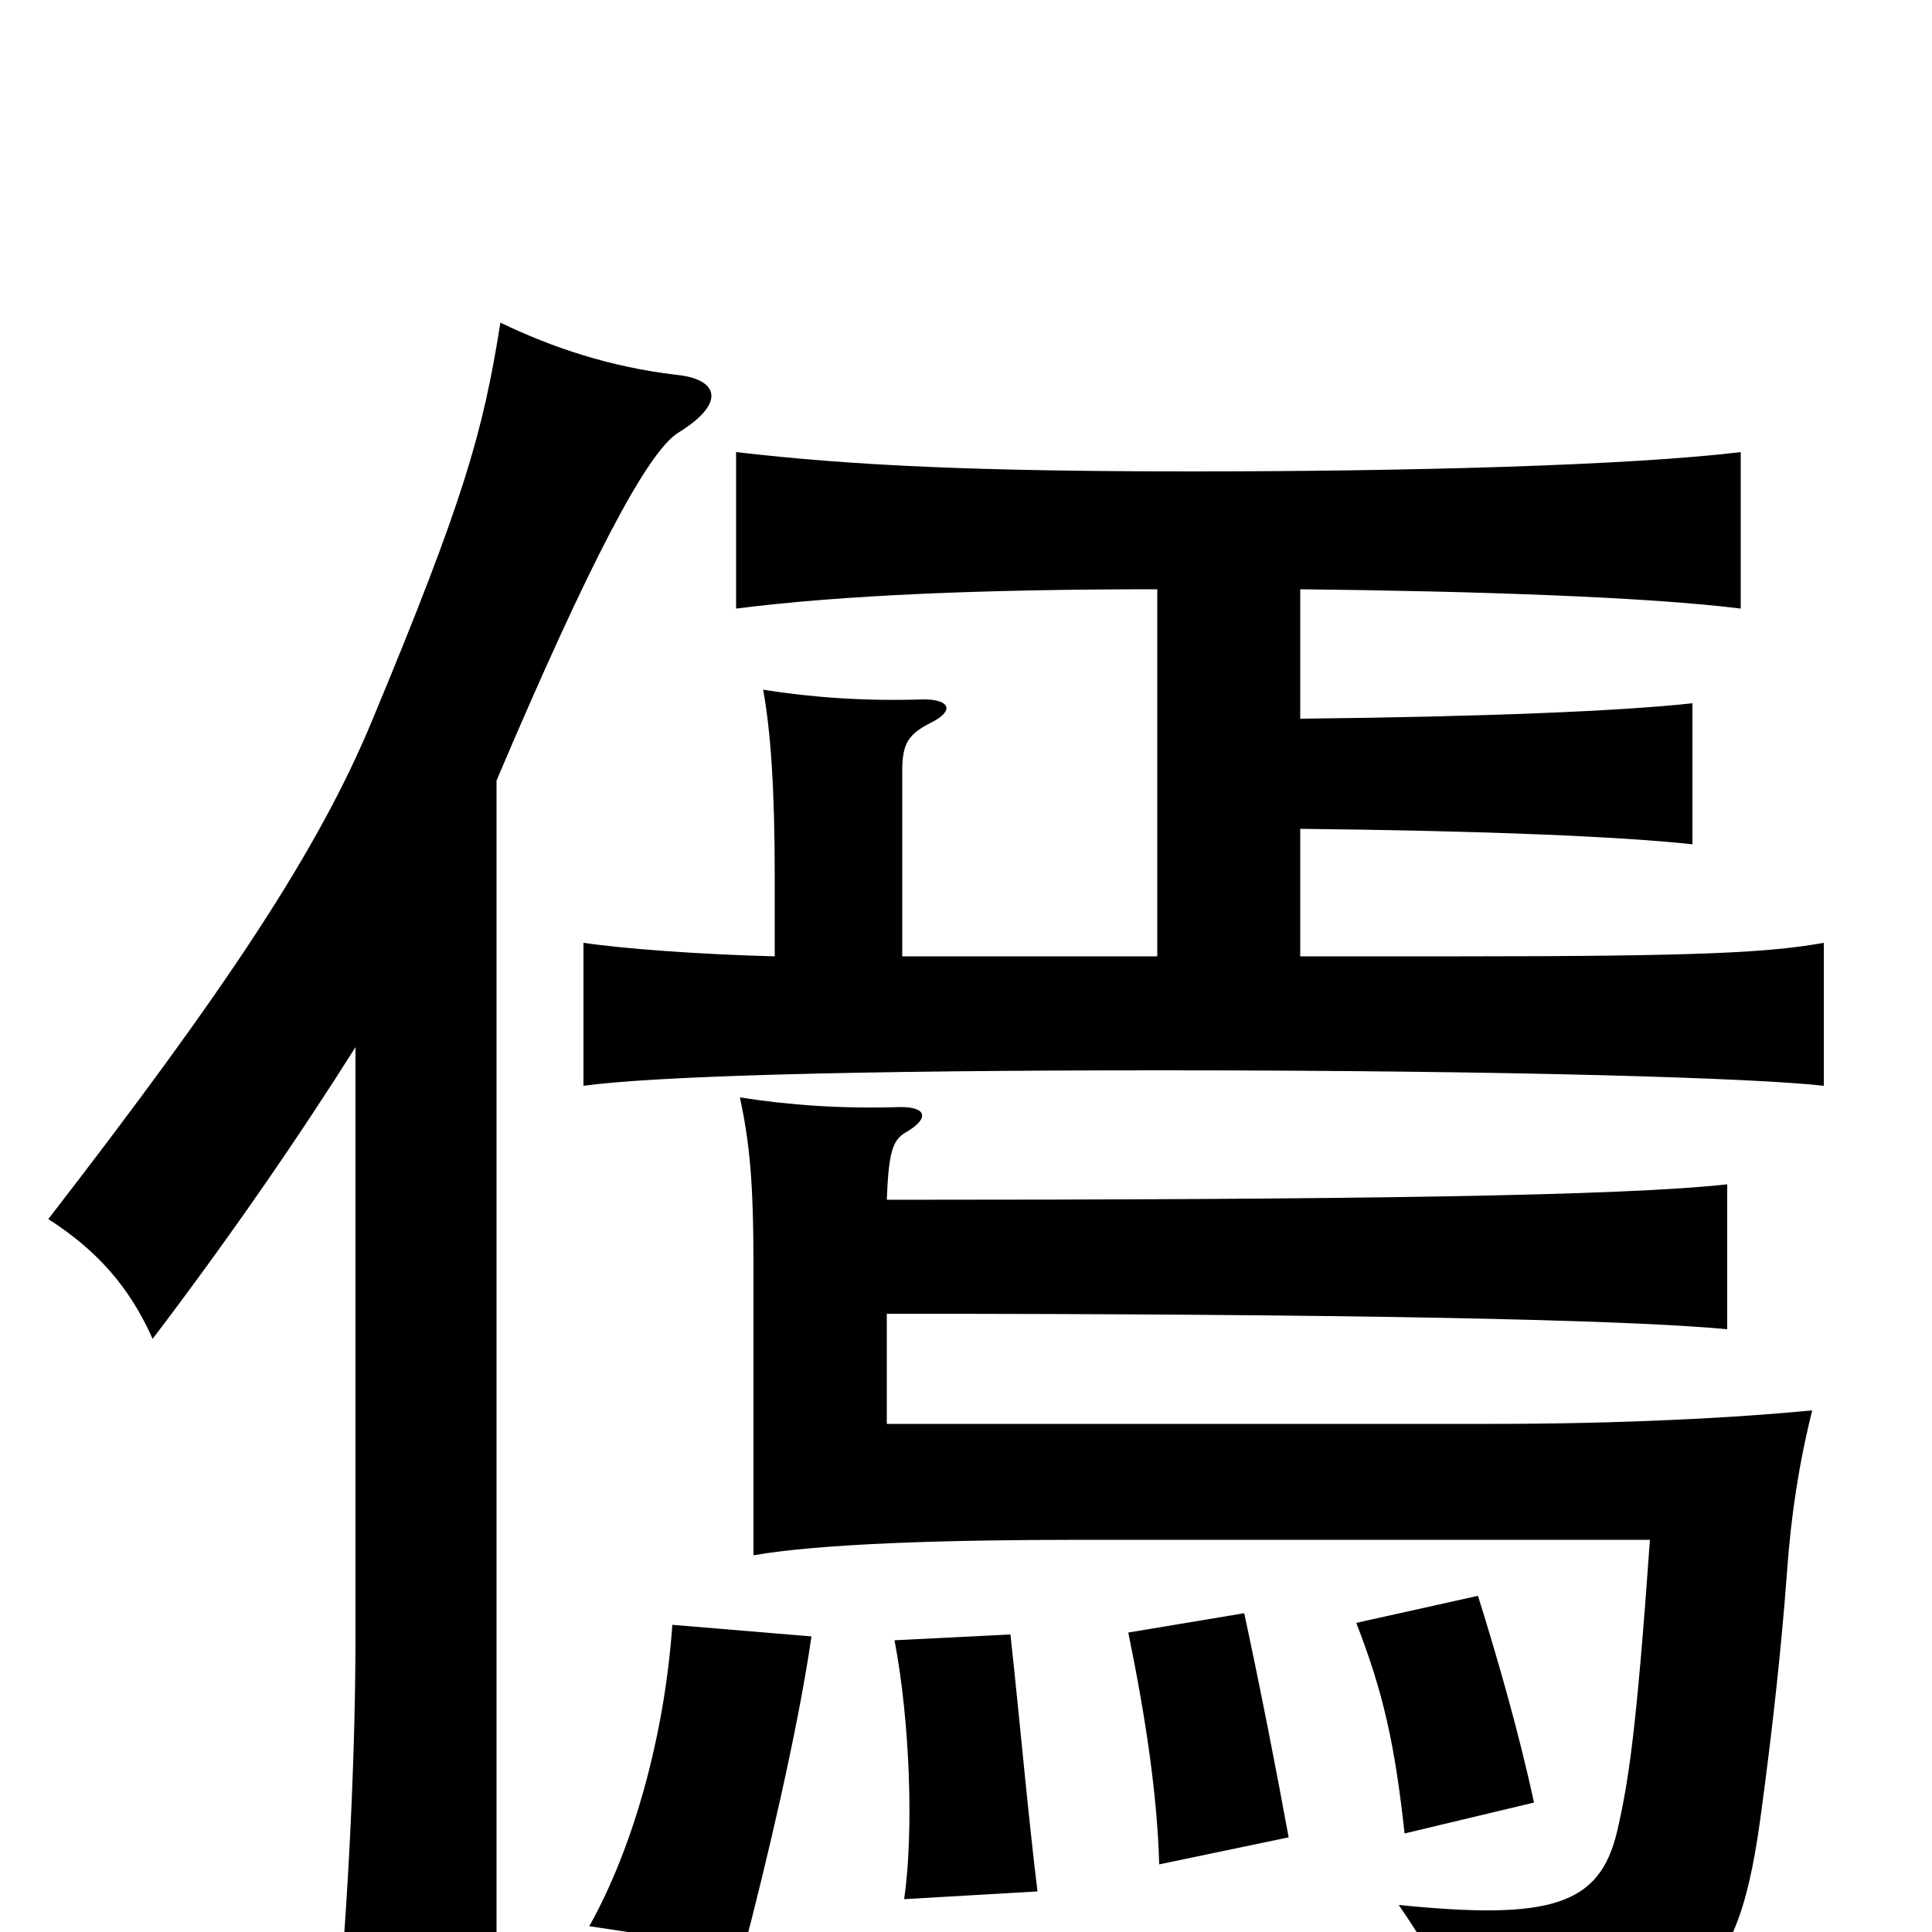 <svg xmlns="http://www.w3.org/2000/svg" viewBox="0 -1000 1000 1000">
	<path fill="#000000" d="M184 -458V-154C184 -82 179 4 173 61H257V-596C305 -709 335 -766 351 -776C377 -792 371 -804 350 -806C316 -810 286 -820 259 -833C250 -776 240 -741 193 -628C165 -560 117 -488 25 -369C50 -353 67 -334 79 -307C120 -361 155 -412 184 -458ZM420 -153L348 -159C344 -102 328 -44 305 -3L385 9C396 -33 413 -104 420 -153ZM537 -21C532 -62 528 -108 523 -154L463 -151C471 -109 473 -52 468 -17ZM667 -49C661 -82 652 -128 644 -165L584 -155C593 -111 599 -71 600 -35ZM794 -67C786 -104 775 -142 765 -174L702 -160C716 -124 722 -97 727 -51ZM459 -379C460 -404 462 -410 469 -414C481 -421 480 -427 466 -427C436 -426 408 -428 383 -432C388 -408 390 -389 390 -344V-195C425 -201 488 -203 560 -203H854C847 -104 843 -78 837 -52C828 -14 803 -6 724 -14C750 24 758 45 758 76C881 46 900 28 912 -65C917 -102 922 -146 925 -187C927 -215 931 -242 938 -270C897 -266 838 -263 772 -263H459V-320C700 -320 841 -317 894 -312V-387C840 -381 701 -379 459 -379ZM599 -505H467V-601C467 -615 470 -620 482 -626C494 -632 492 -638 478 -638C448 -637 420 -639 395 -643C399 -621 401 -591 401 -546V-505C362 -506 322 -509 302 -512V-438C339 -443 440 -446 601 -446C784 -446 909 -442 944 -438V-512C916 -507 881 -505 756 -505H673V-571C769 -570 839 -567 876 -563V-636C840 -632 769 -629 673 -628V-695C765 -694 853 -691 901 -685V-766C843 -759 728 -756 617 -756C506 -756 441 -759 381 -766V-685C436 -692 509 -695 599 -695Z"/>
</svg>